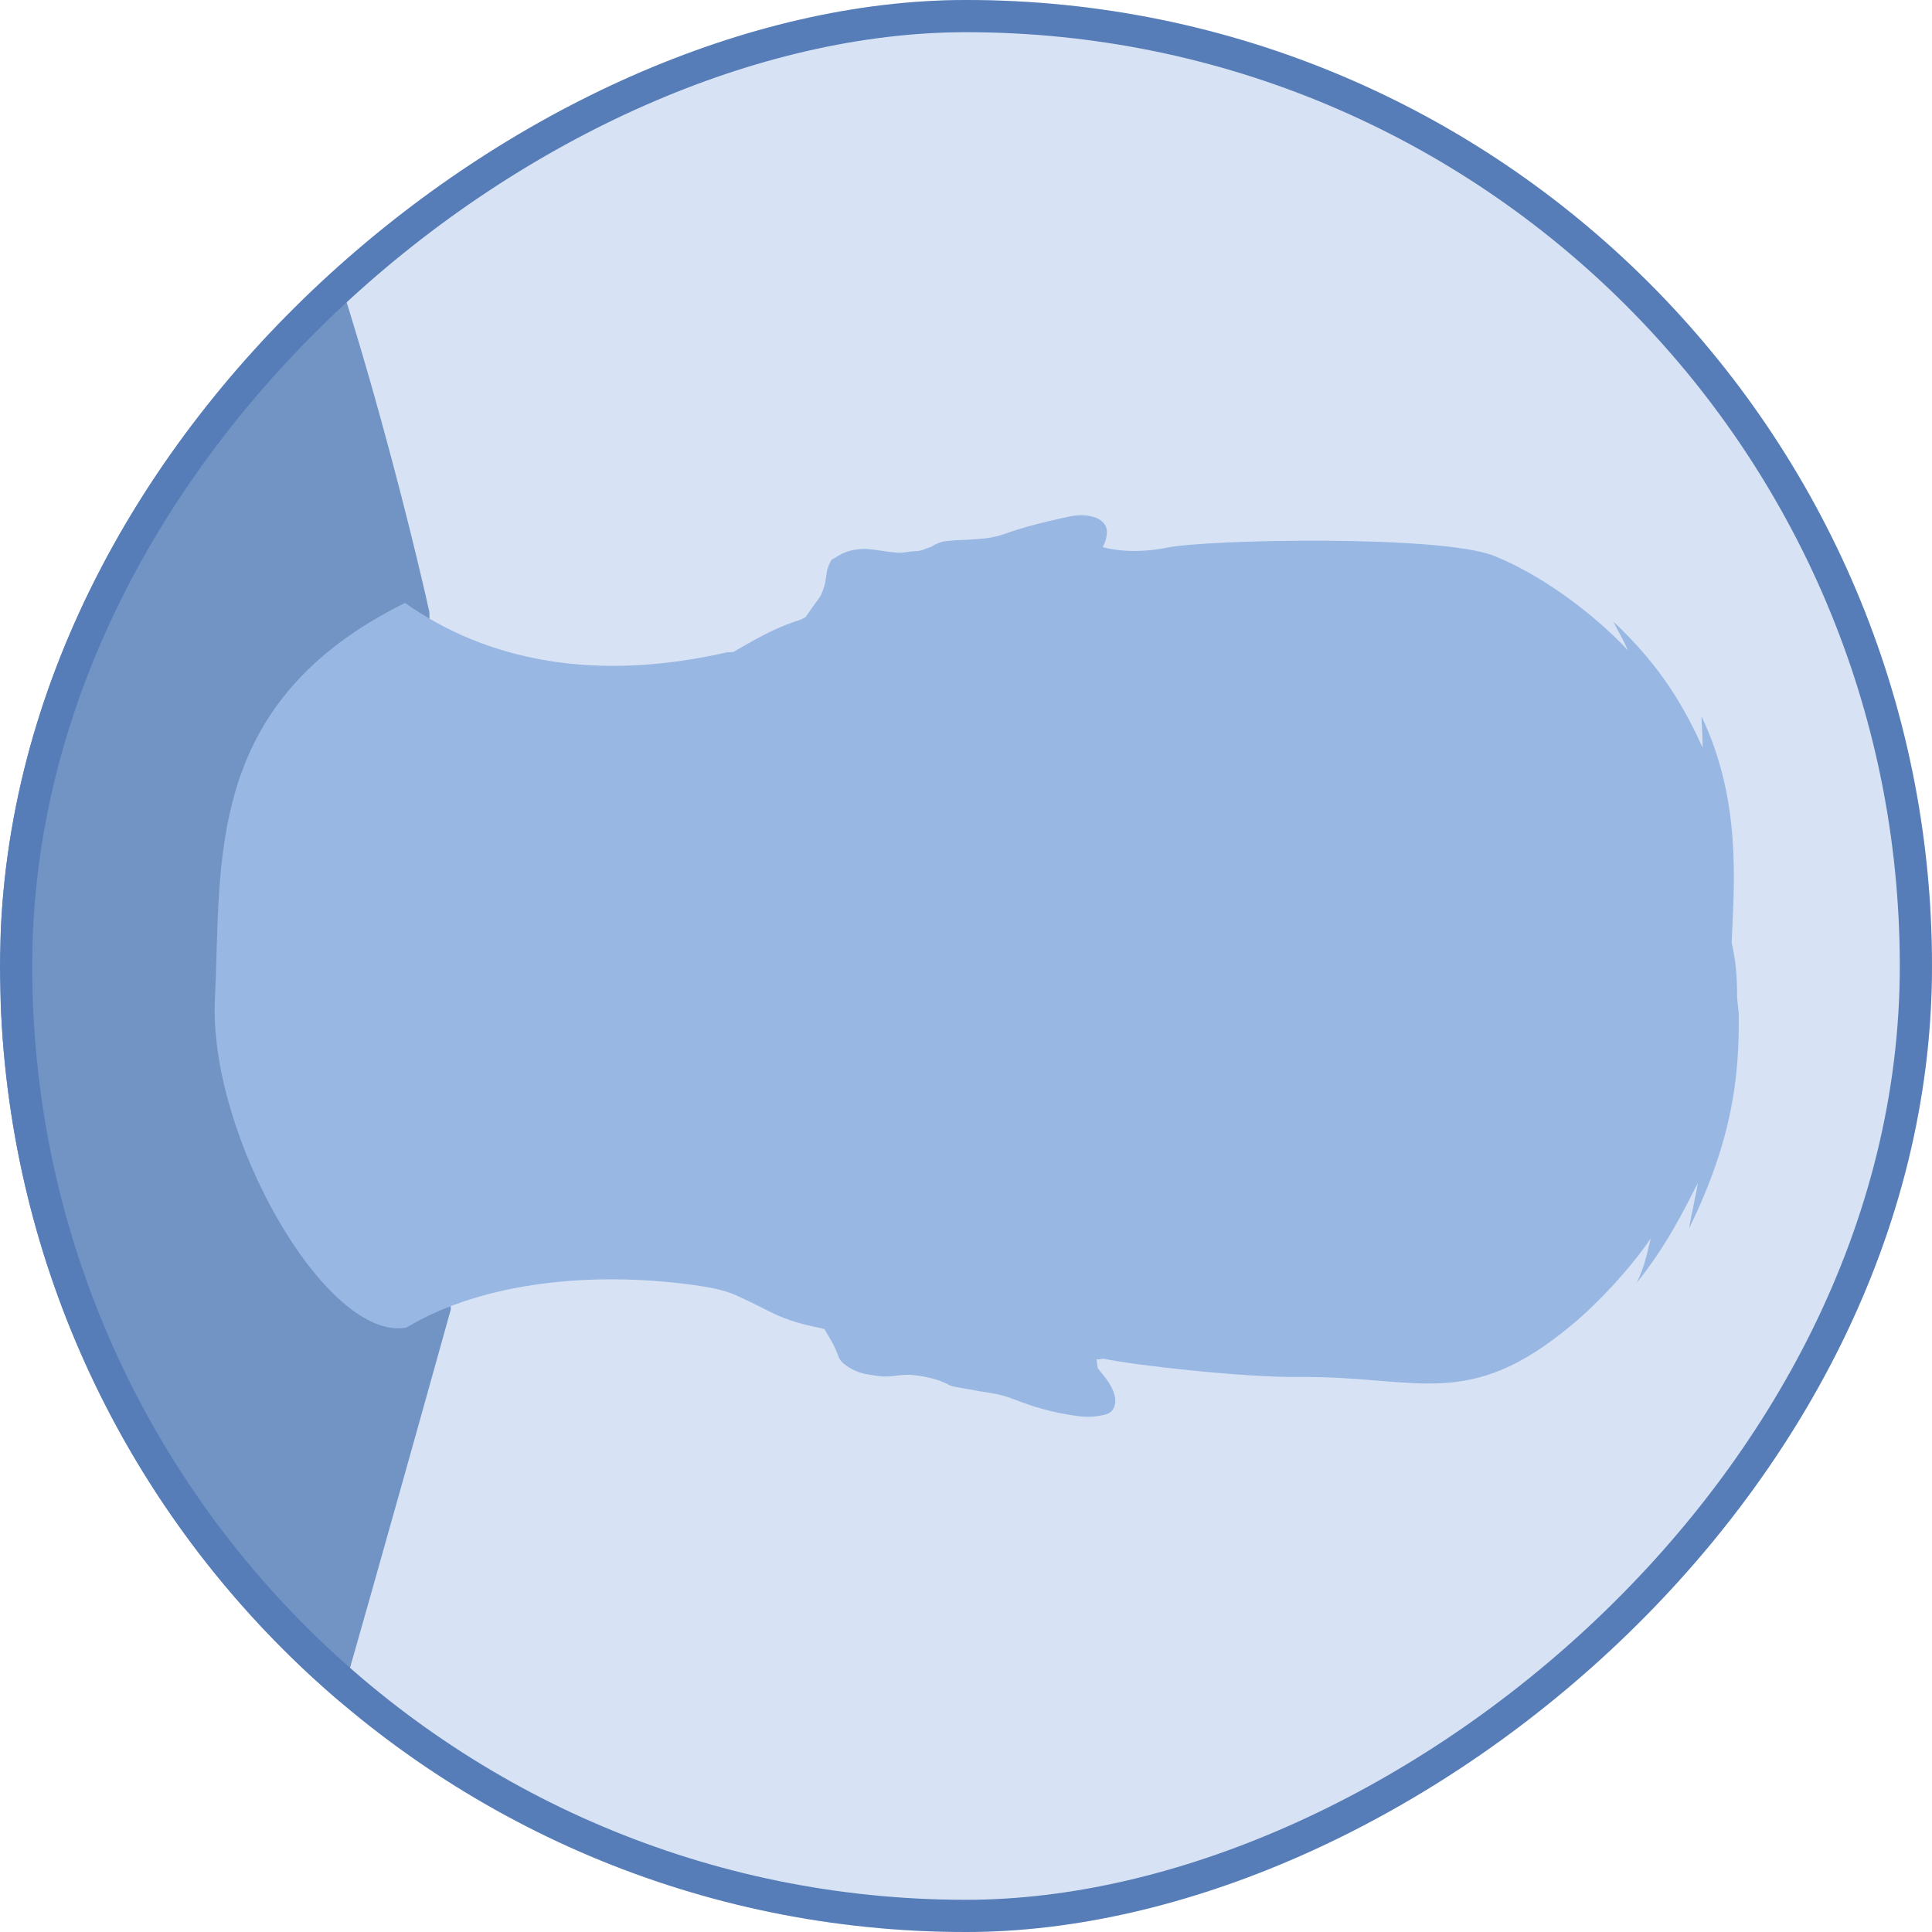 <svg width="90" height="90" viewBox="0 0 90 90" fill="none" xmlns="http://www.w3.org/2000/svg">
<g clip-path="url(#clip0_1486_22090)">
<path d="M90 90L90 0L4.57764e-05 -3.93402e-06L4.18423e-05 90L90 90Z" fill="#D7E3F4"/>
<path opacity="0.776" d="M20 28.5C20 28.5 16.617 13.06 12.055 2.934C11.434 1.555 11.332 0.678 10.398 0.033C7.807 0.054 -0.139 -0.081 0.002 0.081L0.085 89.95C2.528 89.954 10.566 90.061 11.764 89.95C12.673 89.221 12.717 89.094 13.213 88.143C13.711 87.192 21 61 21 61L20 28.5Z" fill="#567DB7"/>
<path d="M44.043 64.43C44.154 64.472 44.194 64.521 44.297 64.555C44.476 64.613 44.664 64.635 44.851 64.668C45.108 64.713 45.365 64.764 45.627 64.808C45.903 64.855 46.191 64.891 46.458 64.949C46.725 65.007 46.97 65.082 47.206 65.174C47.547 65.306 47.854 65.416 48.148 65.511C48.62 65.662 49.185 65.805 49.782 65.904C50.224 65.978 50.696 66.046 51.167 65.96C51.461 65.912 51.718 65.887 51.873 65.61C51.925 65.507 51.956 65.382 51.956 65.273C51.957 65.092 51.91 64.926 51.845 64.767C51.764 64.565 51.63 64.369 51.513 64.206C51.413 64.068 51.212 63.86 51.133 63.714L51.081 63.318C51.171 63.351 51.349 63.278 51.457 63.302C52.948 63.616 58.001 64.171 60.475 64.146C66.115 64.088 68.357 65.801 73.284 61.667C74.523 60.628 75.976 59.047 76.899 57.69C76.715 58.405 76.633 58.96 76.243 59.763C77.65 57.998 78.418 56.431 79.091 55.106C78.993 55.744 78.79 56.557 78.686 57.221C80.773 52.941 81.018 50.024 80.999 47.225L80.924 46.517C80.916 45.285 80.851 44.782 80.667 43.899C80.788 41.139 81.126 37.264 79.259 33.364C79.29 33.916 79.311 34.383 79.315 34.824C78.512 33.077 77.476 31.132 75.149 28.951C75.416 29.445 75.647 29.877 75.841 30.299C74.29 28.634 71.833 26.782 69.586 25.89C67.122 24.911 56.262 25.127 54.378 25.508C52.639 25.859 51.511 25.522 51.36 25.484C51.368 25.47 51.382 25.47 51.388 25.456C51.507 25.204 51.642 24.812 51.508 24.51C51.351 24.209 51.074 24.101 50.779 24.042C50.292 23.935 49.832 24.056 49.394 24.154C48.664 24.311 47.953 24.498 47.4 24.669C47.198 24.731 46.995 24.809 46.762 24.884C46.533 24.959 46.288 25.026 46.024 25.062C45.76 25.099 45.461 25.114 45.183 25.137C44.928 25.158 44.698 25.151 44.445 25.174C44.259 25.191 44.071 25.195 43.891 25.24C43.702 25.29 43.545 25.366 43.396 25.463C43.384 25.471 43.351 25.484 43.34 25.491C43.187 25.511 42.97 25.675 42.635 25.678C42.375 25.68 42.068 25.771 41.768 25.744C41.467 25.717 41.172 25.673 40.89 25.631C40.686 25.601 40.492 25.577 40.316 25.571C40.191 25.565 40.043 25.581 39.901 25.599C39.569 25.639 39.264 25.747 38.957 25.951C38.774 26.071 38.763 26.004 38.668 26.202C38.588 26.371 38.531 26.524 38.51 26.69C38.483 26.906 38.454 27.124 38.399 27.3C38.325 27.54 38.272 27.717 38.127 27.905C37.925 28.165 37.785 28.386 37.514 28.761C37.421 28.791 37.349 28.853 37.248 28.883C36.905 28.988 36.483 29.15 36.085 29.333C35.479 29.611 34.794 30.004 34.163 30.373L33.869 30.387C27.728 31.787 22.696 30.786 18.867 28.087C9.475 32.742 10.324 40.07 10.012 46.539C9.706 52.883 15.186 62.495 18.922 61.848C22.56 59.672 27.672 59.244 32.177 59.843C33.404 60.011 33.887 60.143 34.513 60.443C35.116 60.719 35.453 60.904 35.982 61.163C36.715 61.521 37.461 61.713 38.088 61.837C38.176 61.855 38.287 61.877 38.399 61.914C38.476 62.023 38.545 62.16 38.586 62.226C38.709 62.419 38.876 62.705 39.002 63.04C39.038 63.14 39.073 63.242 39.14 63.349C39.215 63.464 39.337 63.556 39.445 63.63C39.738 63.835 40.071 63.968 40.414 64.023C40.742 64.076 41.027 64.133 41.278 64.123C41.307 64.122 41.33 64.124 41.361 64.123C41.685 64.109 42.102 64.016 42.496 64.051C42.886 64.086 43.272 64.169 43.549 64.248C43.826 64.327 43.901 64.38 44.042 64.432L44.043 64.43Z" fill="#99B7E3"/>
</g>
<rect x="89.25" y="0.75" width="88.5" height="88.5" rx="44.25" transform="rotate(90 89.25 0.75)" stroke="#567DB7" stroke-width="1.5"/>
<defs>
<clipPath id="clip0_1486_22090">
<rect x="90" width="90" height="90" rx="45" transform="rotate(90 90 0)" fill="white"/>
</clipPath>
</defs>
</svg>
